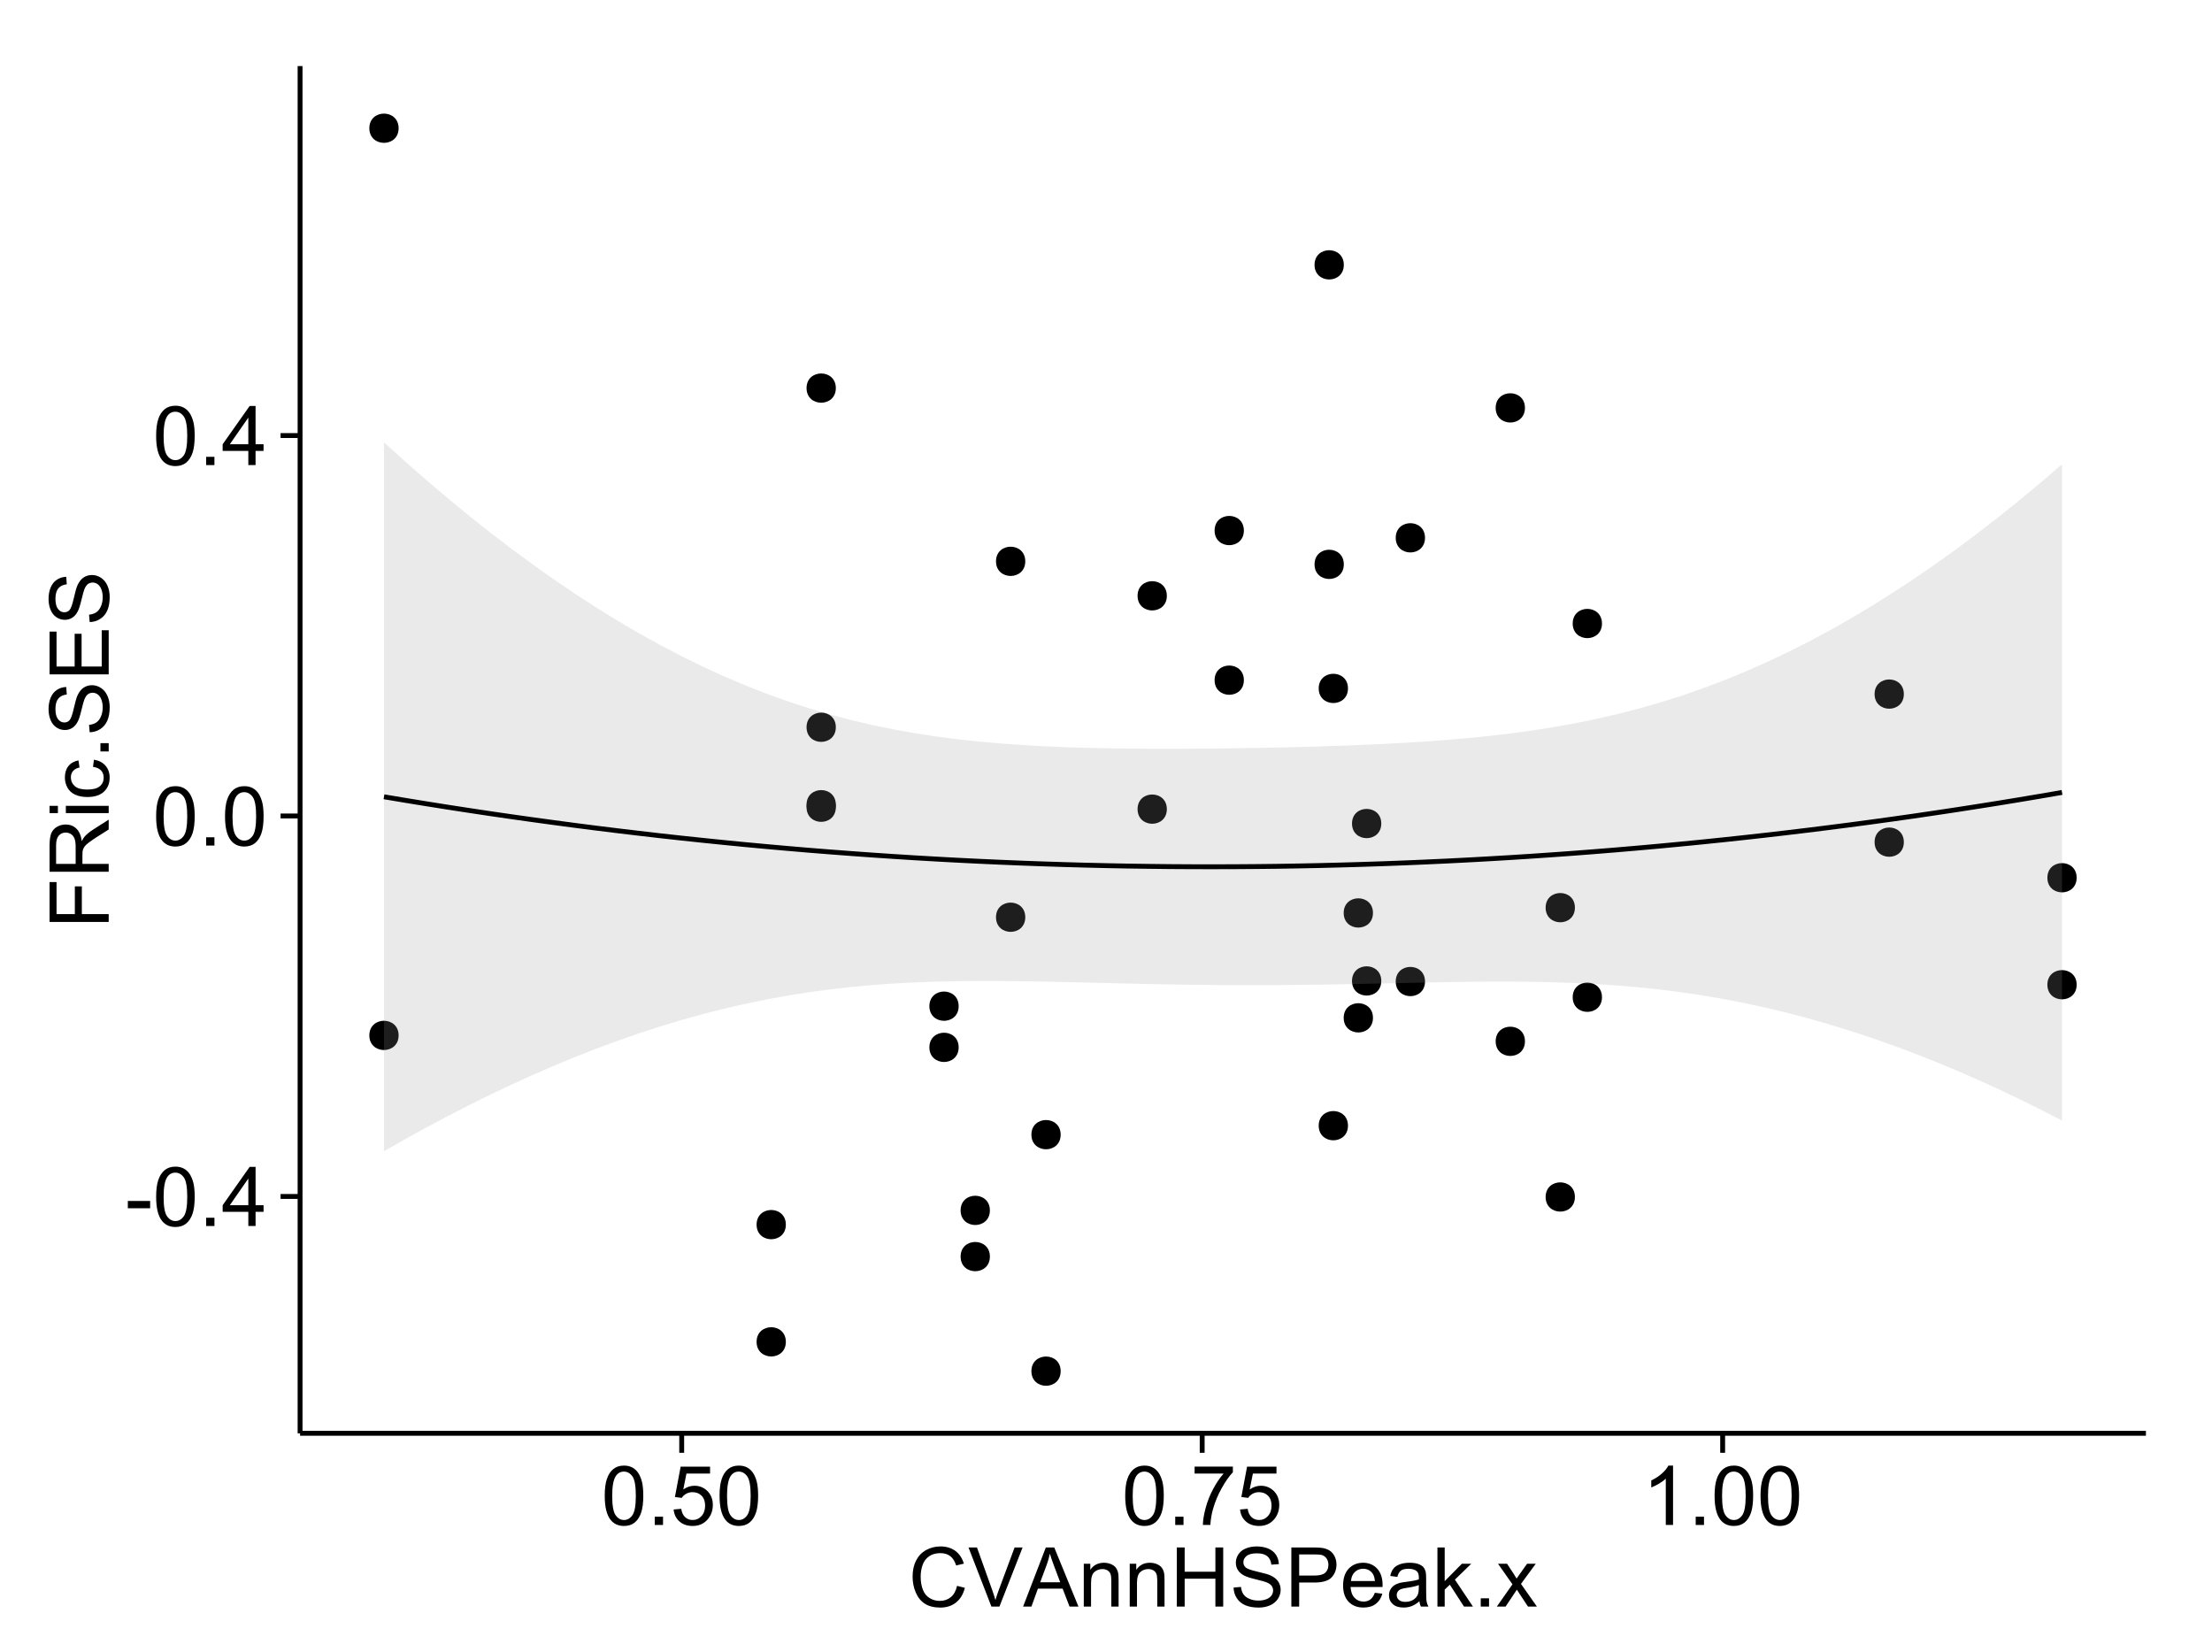 <?xml version="1.0" encoding="UTF-8"?>
<svg xmlns="http://www.w3.org/2000/svg" xmlns:xlink="http://www.w3.org/1999/xlink" width="482pt" height="360pt" viewBox="0 0 482 360" version="1.1">
<defs>
<g>
<symbol overflow="visible" id="glyph0-0">
<path style="stroke:none;" d="M 0.57 -3.867 L 0.57 -5.457 L 5.43 -5.457 L 5.43 -3.867 Z M 0.57 -3.867 "/>
</symbol>
<symbol overflow="visible" id="glyph0-1">
<path style="stroke:none;" d="M 0.746 -6.355 C 0.742 -7.875 0.898 -9.102 1.215 -10.031 C 1.527 -10.961 1.996 -11.676 2.613 -12.18 C 3.23 -12.684 4.008 -12.938 4.949 -12.938 C 5.637 -12.938 6.242 -12.797 6.766 -12.52 C 7.285 -12.238 7.715 -11.836 8.059 -11.316 C 8.395 -10.789 8.664 -10.152 8.859 -9.398 C 9.051 -8.645 9.145 -7.629 9.148 -6.355 C 9.145 -4.84 8.992 -3.617 8.684 -2.691 C 8.371 -1.762 7.906 -1.047 7.289 -0.539 C 6.672 -0.035 5.891 0.215 4.949 0.219 C 3.703 0.215 2.727 -0.227 2.023 -1.117 C 1.168 -2.188 0.742 -3.934 0.746 -6.355 Z M 2.375 -6.355 C 2.371 -4.234 2.621 -2.824 3.117 -2.129 C 3.609 -1.426 4.219 -1.078 4.949 -1.082 C 5.672 -1.078 6.281 -1.43 6.781 -2.137 C 7.273 -2.836 7.523 -4.242 7.523 -6.355 C 7.523 -8.473 7.273 -9.883 6.781 -10.582 C 6.281 -11.277 5.664 -11.625 4.93 -11.629 C 4.199 -11.625 3.621 -11.316 3.191 -10.703 C 2.645 -9.918 2.371 -8.469 2.375 -6.355 Z M 2.375 -6.355 "/>
</symbol>
<symbol overflow="visible" id="glyph0-2">
<path style="stroke:none;" d="M 1.633 0 L 1.633 -1.801 L 3.438 -1.801 L 3.438 0 Z M 1.633 0 "/>
</symbol>
<symbol overflow="visible" id="glyph0-3">
<path style="stroke:none;" d="M 5.82 0 L 5.82 -3.086 L 0.227 -3.086 L 0.227 -4.535 L 6.109 -12.883 L 7.398 -12.883 L 7.398 -4.535 L 9.141 -4.535 L 9.141 -3.086 L 7.398 -3.086 L 7.398 0 Z M 5.82 -4.535 L 5.82 -10.344 L 1.785 -4.535 Z M 5.82 -4.535 "/>
</symbol>
<symbol overflow="visible" id="glyph0-4">
<path style="stroke:none;" d="M 0.746 -3.375 L 2.406 -3.516 C 2.527 -2.707 2.812 -2.098 3.266 -1.691 C 3.711 -1.281 4.254 -1.078 4.887 -1.082 C 5.648 -1.078 6.293 -1.363 6.82 -1.941 C 7.344 -2.512 7.605 -3.273 7.609 -4.227 C 7.605 -5.125 7.352 -5.84 6.848 -6.363 C 6.34 -6.883 5.676 -7.141 4.859 -7.145 C 4.344 -7.141 3.887 -7.027 3.48 -6.797 C 3.07 -6.566 2.746 -6.266 2.516 -5.898 L 1.027 -6.09 L 2.277 -12.711 L 8.684 -12.711 L 8.684 -11.195 L 3.543 -11.195 L 2.848 -7.734 C 3.621 -8.273 4.43 -8.543 5.281 -8.543 C 6.402 -8.543 7.352 -8.152 8.129 -7.371 C 8.898 -6.59 9.285 -5.586 9.289 -4.367 C 9.285 -3.195 8.945 -2.188 8.27 -1.344 C 7.441 -0.301 6.316 0.215 4.887 0.219 C 3.715 0.215 2.758 -0.109 2.016 -0.766 C 1.273 -1.418 0.848 -2.289 0.746 -3.375 Z M 0.746 -3.375 "/>
</symbol>
<symbol overflow="visible" id="glyph0-5">
<path style="stroke:none;" d="M 0.852 -11.195 L 0.852 -12.719 L 9.195 -12.719 L 9.195 -11.488 C 8.367 -10.613 7.555 -9.453 6.754 -8.008 C 5.945 -6.559 5.324 -5.07 4.887 -3.543 C 4.57 -2.461 4.367 -1.281 4.281 0 L 2.656 0 C 2.668 -1.012 2.867 -2.234 3.25 -3.672 C 3.629 -5.105 4.176 -6.492 4.891 -7.828 C 5.602 -9.16 6.359 -10.281 7.164 -11.195 Z M 0.852 -11.195 "/>
</symbol>
<symbol overflow="visible" id="glyph0-6">
<path style="stroke:none;" d="M 6.707 0 L 5.125 0 L 5.125 -10.082 C 4.742 -9.715 4.242 -9.352 3.625 -8.988 C 3.004 -8.625 2.449 -8.352 1.961 -8.172 L 1.961 -9.703 C 2.844 -10.117 3.617 -10.621 4.281 -11.215 C 4.941 -11.805 5.41 -12.379 5.688 -12.938 L 6.707 -12.938 Z M 6.707 0 "/>
</symbol>
<symbol overflow="visible" id="glyph0-7">
<path style="stroke:none;" d="M 10.582 -4.516 L 12.289 -4.086 C 11.926 -2.68 11.281 -1.613 10.355 -0.883 C 9.426 -0.148 8.293 0.215 6.953 0.219 C 5.559 0.215 4.43 -0.062 3.562 -0.629 C 2.691 -1.191 2.027 -2.012 1.578 -3.086 C 1.121 -4.156 0.895 -5.309 0.898 -6.539 C 0.895 -7.879 1.152 -9.047 1.664 -10.047 C 2.176 -11.043 2.902 -11.801 3.852 -12.324 C 4.797 -12.84 5.84 -13.102 6.977 -13.105 C 8.266 -13.102 9.352 -12.773 10.23 -12.121 C 11.105 -11.461 11.715 -10.539 12.066 -9.352 L 10.391 -8.957 C 10.086 -9.891 9.652 -10.574 9.086 -11.004 C 8.516 -11.43 7.801 -11.641 6.945 -11.645 C 5.949 -11.641 5.121 -11.406 4.457 -10.934 C 3.789 -10.457 3.324 -9.816 3.059 -9.02 C 2.789 -8.215 2.652 -7.391 2.656 -6.547 C 2.652 -5.449 2.812 -4.496 3.133 -3.68 C 3.449 -2.859 3.945 -2.246 4.621 -1.844 C 5.293 -1.438 6.023 -1.234 6.812 -1.238 C 7.762 -1.234 8.57 -1.512 9.234 -2.062 C 9.898 -2.613 10.348 -3.43 10.582 -4.516 Z M 10.582 -4.516 "/>
</symbol>
<symbol overflow="visible" id="glyph0-8">
<path style="stroke:none;" d="M 5.07 0 L 0.078 -12.883 L 1.926 -12.883 L 5.273 -3.523 C 5.543 -2.77 5.766 -2.066 5.949 -1.414 C 6.145 -2.113 6.379 -2.816 6.645 -3.523 L 10.125 -12.883 L 11.867 -12.883 L 6.82 0 Z M 5.07 0 "/>
</symbol>
<symbol overflow="visible" id="glyph0-9">
<path style="stroke:none;" d="M -0.027 0 L 4.922 -12.883 L 6.758 -12.883 L 12.031 0 L 10.09 0 L 8.586 -3.902 L 3.199 -3.902 L 1.785 0 Z M 3.691 -5.289 L 8.059 -5.289 L 6.715 -8.859 C 6.305 -9.941 6 -10.832 5.801 -11.531 C 5.637 -10.703 5.402 -9.883 5.105 -9.07 Z M 3.691 -5.289 "/>
</symbol>
<symbol overflow="visible" id="glyph0-10">
<path style="stroke:none;" d="M 1.188 0 L 1.188 -9.336 L 2.609 -9.336 L 2.609 -8.008 C 3.293 -9.031 4.285 -9.543 5.582 -9.547 C 6.141 -9.543 6.656 -9.441 7.133 -9.242 C 7.602 -9.035 7.957 -8.77 8.191 -8.445 C 8.426 -8.113 8.59 -7.727 8.684 -7.277 C 8.742 -6.98 8.77 -6.465 8.773 -5.738 L 8.773 0 L 7.188 0 L 7.188 -5.68 C 7.184 -6.32 7.121 -6.801 7.004 -7.121 C 6.879 -7.438 6.66 -7.695 6.348 -7.887 C 6.031 -8.074 5.664 -8.168 5.246 -8.172 C 4.566 -8.168 3.984 -7.953 3.5 -7.531 C 3.008 -7.102 2.766 -6.293 2.77 -5.098 L 2.77 0 Z M 1.188 0 "/>
</symbol>
<symbol overflow="visible" id="glyph0-11">
<path style="stroke:none;" d="M 1.441 0 L 1.441 -12.883 L 3.148 -12.883 L 3.148 -7.594 L 9.844 -7.594 L 9.844 -12.883 L 11.547 -12.883 L 11.547 0 L 9.844 0 L 9.844 -6.074 L 3.148 -6.074 L 3.148 0 Z M 1.441 0 "/>
</symbol>
<symbol overflow="visible" id="glyph0-12">
<path style="stroke:none;" d="M 0.809 -4.141 L 2.418 -4.281 C 2.492 -3.633 2.668 -3.102 2.949 -2.691 C 3.223 -2.277 3.656 -1.945 4.246 -1.691 C 4.828 -1.434 5.488 -1.305 6.223 -1.309 C 6.871 -1.305 7.445 -1.402 7.945 -1.598 C 8.441 -1.789 8.809 -2.055 9.055 -2.395 C 9.297 -2.727 9.422 -3.094 9.422 -3.5 C 9.422 -3.898 9.305 -4.25 9.07 -4.555 C 8.836 -4.852 8.449 -5.105 7.91 -5.316 C 7.562 -5.449 6.797 -5.66 5.613 -5.945 C 4.43 -6.227 3.602 -6.496 3.129 -6.75 C 2.512 -7.07 2.051 -7.469 1.754 -7.949 C 1.449 -8.422 1.301 -8.957 1.301 -9.555 C 1.301 -10.203 1.484 -10.812 1.852 -11.379 C 2.219 -11.941 2.758 -12.367 3.469 -12.664 C 4.18 -12.953 4.969 -13.102 5.836 -13.105 C 6.789 -13.102 7.629 -12.945 8.363 -12.641 C 9.09 -12.328 9.652 -11.879 10.043 -11.285 C 10.434 -10.688 10.645 -10.008 10.68 -9.254 L 9.043 -9.133 C 8.953 -9.941 8.656 -10.555 8.152 -10.977 C 7.641 -11.391 6.895 -11.602 5.906 -11.602 C 4.875 -11.602 4.121 -11.41 3.652 -11.035 C 3.176 -10.652 2.941 -10.199 2.945 -9.668 C 2.941 -9.203 3.109 -8.82 3.445 -8.523 C 3.773 -8.223 4.629 -7.918 6.016 -7.605 C 7.398 -7.293 8.348 -7.02 8.867 -6.785 C 9.613 -6.438 10.168 -5.996 10.527 -5.469 C 10.883 -4.938 11.062 -4.328 11.066 -3.641 C 11.062 -2.949 10.867 -2.305 10.477 -1.699 C 10.082 -1.09 9.516 -0.617 8.781 -0.285 C 8.043 0.051 7.215 0.215 6.301 0.219 C 5.133 0.215 4.156 0.051 3.371 -0.289 C 2.578 -0.625 1.961 -1.137 1.516 -1.824 C 1.066 -2.504 0.832 -3.277 0.809 -4.141 Z M 0.809 -4.141 "/>
</symbol>
<symbol overflow="visible" id="glyph0-13">
<path style="stroke:none;" d="M 1.391 0 L 1.391 -12.883 L 6.25 -12.883 C 7.102 -12.879 7.754 -12.84 8.211 -12.762 C 8.836 -12.652 9.367 -12.449 9.797 -12.156 C 10.227 -11.859 10.57 -11.445 10.832 -10.914 C 11.09 -10.379 11.219 -9.793 11.223 -9.156 C 11.219 -8.059 10.871 -7.133 10.176 -6.375 C 9.477 -5.617 8.219 -5.238 6.398 -5.238 L 3.094 -5.238 L 3.094 0 Z M 3.094 -6.758 L 6.426 -6.758 C 7.523 -6.754 8.305 -6.961 8.77 -7.371 C 9.23 -7.781 9.461 -8.359 9.465 -9.105 C 9.461 -9.645 9.324 -10.105 9.055 -10.488 C 8.781 -10.871 8.426 -11.125 7.98 -11.25 C 7.691 -11.324 7.16 -11.359 6.391 -11.363 L 3.094 -11.363 Z M 3.094 -6.758 "/>
</symbol>
<symbol overflow="visible" id="glyph0-14">
<path style="stroke:none;" d="M 7.578 -3.008 L 9.211 -2.805 C 8.953 -1.848 8.473 -1.105 7.777 -0.578 C 7.078 -0.051 6.188 0.211 5.105 0.211 C 3.738 0.211 2.656 -0.207 1.859 -1.051 C 1.055 -1.887 0.656 -3.066 0.66 -4.586 C 0.656 -6.156 1.059 -7.375 1.871 -8.246 C 2.676 -9.109 3.727 -9.543 5.02 -9.547 C 6.266 -9.543 7.285 -9.117 8.078 -8.27 C 8.867 -7.418 9.262 -6.223 9.266 -4.684 C 9.262 -4.586 9.258 -4.445 9.254 -4.262 L 2.293 -4.262 C 2.348 -3.234 2.641 -2.449 3.164 -1.906 C 3.684 -1.359 4.332 -1.09 5.117 -1.09 C 5.691 -1.09 6.188 -1.242 6.598 -1.547 C 7.008 -1.852 7.332 -2.336 7.578 -3.008 Z M 2.383 -5.562 L 7.594 -5.562 C 7.523 -6.344 7.324 -6.934 6.996 -7.328 C 6.492 -7.934 5.836 -8.238 5.035 -8.242 C 4.305 -8.238 3.695 -7.996 3.203 -7.512 C 2.707 -7.027 2.434 -6.375 2.383 -5.562 Z M 2.383 -5.562 "/>
</symbol>
<symbol overflow="visible" id="glyph0-15">
<path style="stroke:none;" d="M 7.277 -1.152 C 6.691 -0.652 6.125 -0.301 5.586 -0.098 C 5.039 0.109 4.457 0.211 3.84 0.211 C 2.812 0.211 2.027 -0.039 1.477 -0.539 C 0.922 -1.039 0.645 -1.68 0.648 -2.461 C 0.645 -2.918 0.75 -3.336 0.961 -3.715 C 1.168 -4.09 1.438 -4.391 1.777 -4.621 C 2.113 -4.848 2.496 -5.02 2.918 -5.141 C 3.227 -5.219 3.695 -5.301 4.324 -5.379 C 5.602 -5.531 6.539 -5.711 7.145 -5.922 C 7.148 -6.137 7.152 -6.273 7.156 -6.336 C 7.152 -6.977 7.004 -7.434 6.707 -7.699 C 6.301 -8.055 5.699 -8.23 4.906 -8.234 C 4.156 -8.23 3.609 -8.102 3.258 -7.844 C 2.902 -7.582 2.637 -7.121 2.469 -6.461 L 0.922 -6.672 C 1.059 -7.332 1.293 -7.867 1.617 -8.273 C 1.938 -8.68 2.402 -8.992 3.016 -9.215 C 3.621 -9.434 4.328 -9.543 5.133 -9.547 C 5.93 -9.543 6.574 -9.449 7.074 -9.266 C 7.566 -9.074 7.934 -8.84 8.172 -8.555 C 8.402 -8.27 8.566 -7.91 8.664 -7.48 C 8.715 -7.207 8.742 -6.719 8.746 -6.02 L 8.746 -3.91 C 8.742 -2.434 8.773 -1.504 8.844 -1.117 C 8.906 -0.727 9.043 -0.355 9.246 0 L 7.594 0 C 7.43 -0.328 7.324 -0.711 7.277 -1.152 Z M 7.145 -4.684 C 6.566 -4.445 5.707 -4.246 4.562 -4.086 C 3.91 -3.988 3.449 -3.883 3.18 -3.77 C 2.91 -3.648 2.703 -3.477 2.555 -3.254 C 2.406 -3.027 2.332 -2.777 2.336 -2.504 C 2.332 -2.078 2.492 -1.727 2.816 -1.449 C 3.133 -1.164 3.602 -1.023 4.219 -1.027 C 4.828 -1.023 5.367 -1.156 5.844 -1.426 C 6.312 -1.691 6.664 -2.059 6.891 -2.523 C 7.059 -2.879 7.141 -3.406 7.145 -4.105 Z M 7.145 -4.684 "/>
</symbol>
<symbol overflow="visible" id="glyph0-16">
<path style="stroke:none;" d="M 1.195 0 L 1.195 -12.883 L 2.777 -12.883 L 2.777 -5.539 L 6.523 -9.336 L 8.57 -9.336 L 5 -5.871 L 8.93 0 L 6.977 0 L 3.895 -4.773 L 2.777 -3.699 L 2.777 0 Z M 1.195 0 "/>
</symbol>
<symbol overflow="visible" id="glyph0-17">
<path style="stroke:none;" d="M 0.133 0 L 3.543 -4.852 L 0.387 -9.336 L 2.363 -9.336 L 3.797 -7.145 C 4.066 -6.727 4.281 -6.379 4.445 -6.102 C 4.703 -6.484 4.941 -6.828 5.16 -7.129 L 6.734 -9.336 L 8.621 -9.336 L 5.398 -4.938 L 8.867 0 L 6.926 0 L 5.008 -2.898 L 4.5 -3.684 L 2.047 0 Z M 0.133 0 "/>
</symbol>
<symbol overflow="visible" id="glyph1-0">
<path style="stroke:none;" d="M 0 -1.477 L -12.883 -1.477 L -12.883 -10.168 L -11.363 -10.168 L -11.363 -3.184 L -7.375 -3.184 L -7.375 -9.227 L -5.852 -9.227 L -5.852 -3.184 L 0 -3.18 Z M 0 -1.477 "/>
</symbol>
<symbol overflow="visible" id="glyph1-1">
<path style="stroke:none;" d="M 0 -1.414 L -12.883 -1.414 L -12.883 -7.129 C -12.879 -8.273 -12.762 -9.145 -12.535 -9.746 C -12.301 -10.34 -11.895 -10.82 -11.312 -11.18 C -10.723 -11.535 -10.074 -11.711 -9.367 -11.715 C -8.449 -11.711 -7.68 -11.418 -7.055 -10.828 C -6.43 -10.234 -6.031 -9.32 -5.863 -8.086 C -5.641 -8.535 -5.426 -8.875 -5.219 -9.113 C -4.762 -9.605 -4.191 -10.078 -3.508 -10.531 L 0 -12.77 L 0 -10.625 L -2.68 -8.922 C -3.449 -8.418 -4.043 -8.008 -4.453 -7.688 C -4.863 -7.367 -5.148 -7.078 -5.316 -6.824 C -5.477 -6.566 -5.594 -6.309 -5.66 -6.047 C -5.699 -5.852 -5.719 -5.535 -5.723 -5.098 L -5.723 -3.121 L 0 -3.121 Z M -7.199 -3.121 L -7.199 -6.785 C -7.195 -7.562 -7.273 -8.172 -7.438 -8.613 C -7.594 -9.051 -7.852 -9.383 -8.211 -9.613 C -8.562 -9.84 -8.949 -9.953 -9.367 -9.957 C -9.973 -9.953 -10.473 -9.734 -10.871 -9.293 C -11.262 -8.852 -11.461 -8.152 -11.461 -7.199 L -11.461 -3.121 Z M -7.199 -3.121 "/>
</symbol>
<symbol overflow="visible" id="glyph1-2">
<path style="stroke:none;" d="M -11.066 -1.195 L -12.883 -1.195 L -12.883 -2.777 L -11.066 -2.777 Z M 0 -1.195 L -9.336 -1.195 L -9.336 -2.777 L 0 -2.777 Z M 0 -1.195 "/>
</symbol>
<symbol overflow="visible" id="glyph1-3">
<path style="stroke:none;" d="M -3.418 -7.277 L -3.215 -8.832 C -2.141 -8.66 -1.301 -8.227 -0.699 -7.527 C -0.09 -6.824 0.211 -5.965 0.211 -4.949 C 0.211 -3.668 -0.203 -2.641 -1.039 -1.867 C -1.871 -1.09 -3.07 -0.703 -4.633 -0.703 C -5.637 -0.703 -6.52 -0.867 -7.277 -1.203 C -8.031 -1.535 -8.598 -2.047 -8.977 -2.73 C -9.355 -3.41 -9.543 -4.152 -9.547 -4.957 C -9.543 -5.969 -9.289 -6.797 -8.777 -7.441 C -8.262 -8.086 -7.531 -8.5 -6.59 -8.684 L -6.355 -7.145 C -6.98 -6.996 -7.453 -6.738 -7.77 -6.367 C -8.082 -5.992 -8.238 -5.543 -8.242 -5.02 C -8.238 -4.219 -7.953 -3.57 -7.387 -3.074 C -6.812 -2.574 -5.91 -2.324 -4.676 -2.328 C -3.422 -2.324 -2.508 -2.566 -1.941 -3.047 C -1.371 -3.527 -1.09 -4.152 -1.09 -4.93 C -1.09 -5.547 -1.277 -6.066 -1.66 -6.484 C -2.035 -6.898 -2.621 -7.164 -3.418 -7.277 Z M -3.418 -7.277 "/>
</symbol>
<symbol overflow="visible" id="glyph1-4">
<path style="stroke:none;" d="M 0 -1.633 L -1.801 -1.633 L -1.801 -3.438 L 0 -3.438 Z M 0 -1.633 "/>
</symbol>
<symbol overflow="visible" id="glyph1-5">
<path style="stroke:none;" d="M -4.141 -0.809 L -4.281 -2.418 C -3.633 -2.492 -3.102 -2.668 -2.691 -2.949 C -2.277 -3.223 -1.945 -3.656 -1.691 -4.246 C -1.434 -4.828 -1.305 -5.488 -1.309 -6.223 C -1.305 -6.871 -1.402 -7.445 -1.598 -7.945 C -1.789 -8.441 -2.055 -8.809 -2.395 -9.055 C -2.727 -9.297 -3.094 -9.422 -3.496 -9.422 C -3.898 -9.422 -4.25 -9.305 -4.555 -9.07 C -4.852 -8.836 -5.105 -8.449 -5.316 -7.91 C -5.449 -7.562 -5.66 -6.797 -5.945 -5.613 C -6.227 -4.43 -6.496 -3.602 -6.75 -3.129 C -7.07 -2.512 -7.469 -2.051 -7.949 -1.754 C -8.422 -1.449 -8.957 -1.301 -9.555 -1.301 C -10.203 -1.301 -10.812 -1.484 -11.379 -1.855 C -11.941 -2.223 -12.367 -2.762 -12.664 -3.473 C -12.953 -4.18 -13.102 -4.969 -13.105 -5.836 C -13.102 -6.789 -12.945 -7.629 -12.641 -8.363 C -12.328 -9.09 -11.879 -9.652 -11.285 -10.043 C -10.688 -10.434 -10.008 -10.645 -9.254 -10.68 L -9.133 -9.043 C -9.941 -8.953 -10.555 -8.656 -10.977 -8.152 C -11.391 -7.641 -11.602 -6.895 -11.602 -5.906 C -11.602 -4.875 -11.41 -4.121 -11.035 -3.652 C -10.652 -3.176 -10.199 -2.941 -9.668 -2.945 C -9.203 -2.941 -8.82 -3.109 -8.523 -3.445 C -8.223 -3.773 -7.918 -4.629 -7.605 -6.016 C -7.293 -7.398 -7.02 -8.348 -6.785 -8.867 C -6.438 -9.613 -5.996 -10.168 -5.469 -10.527 C -4.938 -10.883 -4.328 -11.062 -3.637 -11.066 C -2.949 -11.062 -2.305 -10.867 -1.699 -10.477 C -1.09 -10.082 -0.617 -9.516 -0.285 -8.781 C 0.051 -8.043 0.215 -7.215 0.219 -6.301 C 0.215 -5.133 0.051 -4.156 -0.289 -3.371 C -0.625 -2.578 -1.137 -1.961 -1.824 -1.516 C -2.504 -1.066 -3.277 -0.832 -4.141 -0.809 Z M -4.141 -0.809 "/>
</symbol>
<symbol overflow="visible" id="glyph1-6">
<path style="stroke:none;" d="M 0 -1.422 L -12.883 -1.426 L -12.883 -10.742 L -11.363 -10.742 L -11.363 -3.129 L -7.418 -3.129 L -7.418 -10.258 L -5.906 -10.258 L -5.906 -3.129 L -1.52 -3.129 L -1.52 -11.039 L 0 -11.039 Z M 0 -1.422 "/>
</symbol>
</g>
<clipPath id="clip1">
  <path d="M 65.387 14.398 L 468.598 14.398 L 468.598 313.305 L 65.387 313.305 Z M 65.387 14.398 "/>
</clipPath>
</defs>
<g id="surface3606">
<rect x="0" y="0" width="482" height="360" style="fill:rgb(100%,100%,100%);fill-opacity:1;stroke:none;"/>
<rect x="0" y="0" width="482" height="360" style="fill:rgb(100%,100%,100%);fill-opacity:1;stroke:none;"/>
<path style="fill:none;stroke-width:1.063;stroke-linecap:round;stroke-linejoin:round;stroke:rgb(100%,100%,100%);stroke-opacity:1;stroke-miterlimit:10;" d="M 0 360 L 482 360 L 482 0 L 0 0 Z M 0 360 "/>
<g clip-path="url(#clip1)" clip-rule="nonzero">
<path style=" stroke:none;fill-rule:nonzero;fill:rgb(100%,100%,100%);fill-opacity:1;" d="M 65.387 312.305 L 467.598 312.305 L 467.598 14.398 L 65.387 14.398 Z M 65.387 312.305 "/>
<path style=" stroke:none;fill-rule:nonzero;fill:rgb(0%,0%,0%);fill-opacity:1;" d="M 230.059 247.23 C 230.059 250.066 225.809 250.066 225.809 247.23 C 225.809 244.395 230.059 244.395 230.059 247.23 "/>
<path style=" stroke:none;fill-rule:nonzero;fill:rgb(0%,0%,0%);fill-opacity:1;" d="M 181.062 158.461 C 181.062 161.297 176.812 161.297 176.812 158.461 C 176.812 155.625 181.062 155.625 181.062 158.461 "/>
<path style=" stroke:none;fill-rule:nonzero;fill:rgb(0%,0%,0%);fill-opacity:1;" d="M 309.449 213.867 C 309.449 216.703 305.195 216.703 305.195 213.867 C 305.195 211.035 309.449 211.035 309.449 213.867 "/>
<path style=" stroke:none;fill-rule:nonzero;fill:rgb(0%,0%,0%);fill-opacity:1;" d="M 181.062 175.887 C 181.062 178.723 176.812 178.723 176.812 175.887 C 176.812 173.055 181.062 173.055 181.062 175.887 "/>
<path style=" stroke:none;fill-rule:nonzero;fill:rgb(0%,0%,0%);fill-opacity:1;" d="M 451.445 214.562 C 451.445 217.398 447.191 217.398 447.191 214.562 C 447.191 211.727 451.445 211.727 451.445 214.562 "/>
<path style=" stroke:none;fill-rule:nonzero;fill:rgb(0%,0%,0%);fill-opacity:1;" d="M 85.797 27.941 C 85.797 30.777 81.543 30.777 81.543 27.941 C 81.543 25.105 85.797 25.105 85.797 27.941 "/>
<path style=" stroke:none;fill-rule:nonzero;fill:rgb(0%,0%,0%);fill-opacity:1;" d="M 85.797 225.605 C 85.797 228.441 81.543 228.441 81.543 225.605 C 81.543 222.77 85.797 222.77 85.797 225.605 "/>
<path style=" stroke:none;fill-rule:nonzero;fill:rgb(0%,0%,0%);fill-opacity:1;" d="M 207.828 228.211 C 207.828 231.043 203.578 231.043 203.578 228.211 C 203.578 225.375 207.828 225.375 207.828 228.211 "/>
<path style=" stroke:none;fill-rule:nonzero;fill:rgb(0%,0%,0%);fill-opacity:1;" d="M 207.828 219.238 C 207.828 222.07 203.578 222.07 203.578 219.238 C 203.578 216.402 207.828 216.402 207.828 219.238 "/>
<path style=" stroke:none;fill-rule:nonzero;fill:rgb(0%,0%,0%);fill-opacity:1;" d="M 299.922 213.738 C 299.922 216.574 295.672 216.574 295.672 213.738 C 295.672 210.906 299.922 210.906 299.922 213.738 "/>
<path style=" stroke:none;fill-rule:nonzero;fill:rgb(0%,0%,0%);fill-opacity:1;" d="M 342.113 260.812 C 342.113 263.648 337.859 263.648 337.859 260.812 C 337.859 257.98 342.113 257.98 342.113 260.812 "/>
<path style=" stroke:none;fill-rule:nonzero;fill:rgb(0%,0%,0%);fill-opacity:1;" d="M 342.113 197.77 C 342.113 200.605 337.859 200.605 337.859 197.77 C 337.859 194.934 342.113 194.934 342.113 197.77 "/>
<path style=" stroke:none;fill-rule:nonzero;fill:rgb(0%,0%,0%);fill-opacity:1;" d="M 413.789 151.238 C 413.789 154.07 409.539 154.07 409.539 151.238 C 409.539 148.402 413.789 148.402 413.789 151.238 "/>
<path style=" stroke:none;fill-rule:nonzero;fill:rgb(0%,0%,0%);fill-opacity:1;" d="M 253.195 176.305 C 253.195 179.141 248.945 179.141 248.945 176.305 C 248.945 173.469 253.195 173.469 253.195 176.305 "/>
<path style=" stroke:none;fill-rule:nonzero;fill:rgb(0%,0%,0%);fill-opacity:1;" d="M 253.195 129.824 C 253.195 132.656 248.945 132.656 248.945 129.824 C 248.945 126.988 253.195 126.988 253.195 129.824 "/>
<path style=" stroke:none;fill-rule:nonzero;fill:rgb(0%,0%,0%);fill-opacity:1;" d="M 222.348 122.309 C 222.348 125.145 218.094 125.145 218.094 122.309 C 218.094 119.477 222.348 119.477 222.348 122.309 "/>
<path style=" stroke:none;fill-rule:nonzero;fill:rgb(0%,0%,0%);fill-opacity:1;" d="M 222.348 199.859 C 222.348 202.691 218.094 202.691 218.094 199.859 C 218.094 197.023 222.348 197.023 222.348 199.859 "/>
<path style=" stroke:none;fill-rule:nonzero;fill:rgb(0%,0%,0%);fill-opacity:1;" d="M 451.445 191.254 C 451.445 194.086 447.191 194.086 447.191 191.254 C 447.191 188.418 451.445 188.418 451.445 191.254 "/>
<path style=" stroke:none;fill-rule:nonzero;fill:rgb(0%,0%,0%);fill-opacity:1;" d="M 413.789 183.496 C 413.789 186.332 409.539 186.332 409.539 183.496 C 409.539 180.664 413.789 180.664 413.789 183.496 "/>
<path style=" stroke:none;fill-rule:nonzero;fill:rgb(0%,0%,0%);fill-opacity:1;" d="M 299.922 179.441 C 299.922 182.277 295.672 182.277 295.672 179.441 C 295.672 176.605 299.922 176.605 299.922 179.441 "/>
<path style=" stroke:none;fill-rule:nonzero;fill:rgb(0%,0%,0%);fill-opacity:1;" d="M 309.449 117.184 C 309.449 120.02 305.195 120.02 305.195 117.184 C 305.195 114.352 309.449 114.352 309.449 117.184 "/>
<path style=" stroke:none;fill-rule:nonzero;fill:rgb(0%,0%,0%);fill-opacity:1;" d="M 230.059 298.762 C 230.059 301.598 225.809 301.598 225.809 298.762 C 225.809 295.93 230.059 295.93 230.059 298.762 "/>
<path style=" stroke:none;fill-rule:nonzero;fill:rgb(0%,0%,0%);fill-opacity:1;" d="M 181.062 84.562 C 181.062 87.398 176.812 87.398 176.812 84.562 C 176.812 81.73 181.062 81.73 181.062 84.562 "/>
<path style=" stroke:none;fill-rule:nonzero;fill:rgb(0%,0%,0%);fill-opacity:1;" d="M 181.062 175.344 C 181.062 178.176 176.812 178.176 176.812 175.344 C 176.812 172.508 181.062 172.508 181.062 175.344 "/>
<path style=" stroke:none;fill-rule:nonzero;fill:rgb(0%,0%,0%);fill-opacity:1;" d="M 170.176 292.379 C 170.176 295.215 165.926 295.215 165.926 292.379 C 165.926 289.543 170.176 289.543 170.176 292.379 "/>
<path style=" stroke:none;fill-rule:nonzero;fill:rgb(0%,0%,0%);fill-opacity:1;" d="M 170.176 266.836 C 170.176 269.672 165.926 269.672 165.926 266.836 C 165.926 264 170.176 264 170.176 266.836 "/>
<path style=" stroke:none;fill-rule:nonzero;fill:rgb(0%,0%,0%);fill-opacity:1;" d="M 292.664 150 C 292.664 152.836 288.41 152.836 288.41 150 C 288.41 147.164 292.664 147.164 292.664 150 "/>
<path style=" stroke:none;fill-rule:nonzero;fill:rgb(0%,0%,0%);fill-opacity:1;" d="M 292.664 245.277 C 292.664 248.109 288.41 248.109 288.41 245.277 C 288.41 242.441 292.664 242.441 292.664 245.277 "/>
<path style=" stroke:none;fill-rule:nonzero;fill:rgb(0%,0%,0%);fill-opacity:1;" d="M 291.758 122.969 C 291.758 125.801 287.504 125.801 287.504 122.969 C 287.504 120.133 291.758 120.133 291.758 122.969 "/>
<path style=" stroke:none;fill-rule:nonzero;fill:rgb(0%,0%,0%);fill-opacity:1;" d="M 291.758 57.711 C 291.758 60.543 287.504 60.543 287.504 57.711 C 287.504 54.875 291.758 54.875 291.758 57.711 "/>
<path style=" stroke:none;fill-rule:nonzero;fill:rgb(0%,0%,0%);fill-opacity:1;" d="M 214.637 263.73 C 214.637 266.566 210.383 266.566 210.383 263.73 C 210.383 260.898 214.637 260.898 214.637 263.73 "/>
<path style=" stroke:none;fill-rule:nonzero;fill:rgb(0%,0%,0%);fill-opacity:1;" d="M 214.637 273.801 C 214.637 276.637 210.383 276.637 210.383 273.801 C 210.383 270.969 214.637 270.969 214.637 273.801 "/>
<path style=" stroke:none;fill-rule:nonzero;fill:rgb(0%,0%,0%);fill-opacity:1;" d="M 298.109 221.777 C 298.109 224.613 293.855 224.613 293.855 221.777 C 293.855 218.941 298.109 218.941 298.109 221.777 "/>
<path style=" stroke:none;fill-rule:nonzero;fill:rgb(0%,0%,0%);fill-opacity:1;" d="M 298.109 198.922 C 298.109 201.758 293.855 201.758 293.855 198.922 C 293.855 196.09 298.109 196.09 298.109 198.922 "/>
<path style=" stroke:none;fill-rule:nonzero;fill:rgb(0%,0%,0%);fill-opacity:1;" d="M 331.223 226.895 C 331.223 229.73 326.973 229.73 326.973 226.895 C 326.973 224.062 331.223 224.062 331.223 226.895 "/>
<path style=" stroke:none;fill-rule:nonzero;fill:rgb(0%,0%,0%);fill-opacity:1;" d="M 331.223 88.875 C 331.223 91.711 326.973 91.711 326.973 88.875 C 326.973 86.039 331.223 86.039 331.223 88.875 "/>
<path style=" stroke:none;fill-rule:nonzero;fill:rgb(0%,0%,0%);fill-opacity:1;" d="M 269.98 115.602 C 269.98 118.438 265.73 118.438 265.73 115.602 C 265.73 112.766 269.98 112.766 269.98 115.602 "/>
<path style=" stroke:none;fill-rule:nonzero;fill:rgb(0%,0%,0%);fill-opacity:1;" d="M 269.98 148.203 C 269.98 151.039 265.73 151.039 265.73 148.203 C 265.73 145.367 269.98 145.367 269.98 148.203 "/>
<path style=" stroke:none;fill-rule:nonzero;fill:rgb(0%,0%,0%);fill-opacity:1;" d="M 348.012 135.859 C 348.012 138.695 343.758 138.695 343.758 135.859 C 343.758 133.023 348.012 133.023 348.012 135.859 "/>
<path style=" stroke:none;fill-rule:nonzero;fill:rgb(0%,0%,0%);fill-opacity:1;" d="M 348.012 217.289 C 348.012 220.125 343.758 220.125 343.758 217.289 C 343.758 214.457 348.012 214.457 348.012 217.289 "/>
<path style=" stroke:none;fill-rule:nonzero;fill:rgb(0%,0%,0%);fill-opacity:1;" d="M 231.121 247.23 C 231.121 251.484 224.746 251.484 224.746 247.23 C 224.746 242.98 231.121 242.98 231.121 247.23 "/>
<path style=" stroke:none;fill-rule:nonzero;fill:rgb(0%,0%,0%);fill-opacity:1;" d="M 182.129 158.461 C 182.129 162.711 175.75 162.711 175.75 158.461 C 175.75 154.207 182.129 154.207 182.129 158.461 "/>
<path style=" stroke:none;fill-rule:nonzero;fill:rgb(0%,0%,0%);fill-opacity:1;" d="M 310.512 213.867 C 310.512 218.121 304.133 218.121 304.133 213.867 C 304.133 209.617 310.512 209.617 310.512 213.867 "/>
<path style=" stroke:none;fill-rule:nonzero;fill:rgb(0%,0%,0%);fill-opacity:1;" d="M 182.129 175.887 C 182.129 180.141 175.75 180.141 175.75 175.887 C 175.75 171.637 182.129 171.637 182.129 175.887 "/>
<path style=" stroke:none;fill-rule:nonzero;fill:rgb(0%,0%,0%);fill-opacity:1;" d="M 452.508 214.562 C 452.508 218.816 446.129 218.816 446.129 214.562 C 446.129 210.312 452.508 210.312 452.508 214.562 "/>
<path style=" stroke:none;fill-rule:nonzero;fill:rgb(0%,0%,0%);fill-opacity:1;" d="M 86.859 27.941 C 86.859 32.191 80.48 32.191 80.48 27.941 C 80.48 23.688 86.859 23.688 86.859 27.941 "/>
<path style=" stroke:none;fill-rule:nonzero;fill:rgb(0%,0%,0%);fill-opacity:1;" d="M 86.859 225.605 C 86.859 229.855 80.48 229.855 80.48 225.605 C 80.48 221.352 86.859 221.352 86.859 225.605 "/>
<path style=" stroke:none;fill-rule:nonzero;fill:rgb(0%,0%,0%);fill-opacity:1;" d="M 208.895 228.211 C 208.895 232.461 202.516 232.461 202.516 228.211 C 202.516 223.957 208.895 223.957 208.895 228.211 "/>
<path style=" stroke:none;fill-rule:nonzero;fill:rgb(0%,0%,0%);fill-opacity:1;" d="M 208.895 219.238 C 208.895 223.488 202.516 223.488 202.516 219.238 C 202.516 214.984 208.895 214.984 208.895 219.238 "/>
<path style=" stroke:none;fill-rule:nonzero;fill:rgb(0%,0%,0%);fill-opacity:1;" d="M 300.984 213.738 C 300.984 217.992 294.605 217.992 294.605 213.738 C 294.605 209.488 300.984 209.488 300.984 213.738 "/>
<path style=" stroke:none;fill-rule:nonzero;fill:rgb(0%,0%,0%);fill-opacity:1;" d="M 343.176 260.812 C 343.176 265.066 336.797 265.066 336.797 260.812 C 336.797 256.562 343.176 256.562 343.176 260.812 "/>
<path style=" stroke:none;fill-rule:nonzero;fill:rgb(0%,0%,0%);fill-opacity:1;" d="M 343.176 197.77 C 343.176 202.023 336.797 202.023 336.797 197.77 C 336.797 193.52 343.176 193.52 343.176 197.77 "/>
<path style=" stroke:none;fill-rule:nonzero;fill:rgb(0%,0%,0%);fill-opacity:1;" d="M 414.852 151.238 C 414.852 155.488 408.477 155.488 408.477 151.238 C 408.477 146.984 414.852 146.984 414.852 151.238 "/>
<path style=" stroke:none;fill-rule:nonzero;fill:rgb(0%,0%,0%);fill-opacity:1;" d="M 254.258 176.305 C 254.258 180.555 247.879 180.555 247.879 176.305 C 247.879 172.051 254.258 172.051 254.258 176.305 "/>
<path style=" stroke:none;fill-rule:nonzero;fill:rgb(0%,0%,0%);fill-opacity:1;" d="M 254.258 129.824 C 254.258 134.074 247.879 134.074 247.879 129.824 C 247.879 125.57 254.258 125.57 254.258 129.824 "/>
<path style=" stroke:none;fill-rule:nonzero;fill:rgb(0%,0%,0%);fill-opacity:1;" d="M 223.41 122.309 C 223.41 126.562 217.031 126.562 217.031 122.309 C 217.031 118.059 223.41 118.059 223.41 122.309 "/>
<path style=" stroke:none;fill-rule:nonzero;fill:rgb(0%,0%,0%);fill-opacity:1;" d="M 223.41 199.859 C 223.41 204.109 217.031 204.109 217.031 199.859 C 217.031 195.605 223.41 195.605 223.41 199.859 "/>
<path style=" stroke:none;fill-rule:nonzero;fill:rgb(0%,0%,0%);fill-opacity:1;" d="M 452.508 191.254 C 452.508 195.504 446.129 195.504 446.129 191.254 C 446.129 187 452.508 187 452.508 191.254 "/>
<path style=" stroke:none;fill-rule:nonzero;fill:rgb(0%,0%,0%);fill-opacity:1;" d="M 414.852 183.496 C 414.852 187.75 408.477 187.75 408.477 183.496 C 408.477 179.246 414.852 179.246 414.852 183.496 "/>
<path style=" stroke:none;fill-rule:nonzero;fill:rgb(0%,0%,0%);fill-opacity:1;" d="M 300.984 179.441 C 300.984 183.695 294.605 183.695 294.605 179.441 C 294.605 175.191 300.984 175.191 300.984 179.441 "/>
<path style=" stroke:none;fill-rule:nonzero;fill:rgb(0%,0%,0%);fill-opacity:1;" d="M 310.512 117.184 C 310.512 121.438 304.133 121.438 304.133 117.184 C 304.133 112.934 310.512 112.934 310.512 117.184 "/>
<path style=" stroke:none;fill-rule:nonzero;fill:rgb(0%,0%,0%);fill-opacity:1;" d="M 231.121 298.762 C 231.121 303.016 224.746 303.016 224.746 298.762 C 224.746 294.512 231.121 294.512 231.121 298.762 "/>
<path style=" stroke:none;fill-rule:nonzero;fill:rgb(0%,0%,0%);fill-opacity:1;" d="M 182.129 84.562 C 182.129 88.816 175.75 88.816 175.75 84.562 C 175.75 80.312 182.129 80.312 182.129 84.562 "/>
<path style=" stroke:none;fill-rule:nonzero;fill:rgb(0%,0%,0%);fill-opacity:1;" d="M 182.129 175.344 C 182.129 179.594 175.75 179.594 175.75 175.344 C 175.75 171.09 182.129 171.09 182.129 175.344 "/>
<path style=" stroke:none;fill-rule:nonzero;fill:rgb(0%,0%,0%);fill-opacity:1;" d="M 171.238 292.379 C 171.238 296.629 164.863 296.629 164.863 292.379 C 164.863 288.125 171.238 288.125 171.238 292.379 "/>
<path style=" stroke:none;fill-rule:nonzero;fill:rgb(0%,0%,0%);fill-opacity:1;" d="M 171.238 266.836 C 171.238 271.086 164.863 271.086 164.863 266.836 C 164.863 262.582 171.238 262.582 171.238 266.836 "/>
<path style=" stroke:none;fill-rule:nonzero;fill:rgb(0%,0%,0%);fill-opacity:1;" d="M 293.727 150 C 293.727 154.25 287.348 154.25 287.348 150 C 287.348 145.746 293.727 145.746 293.727 150 "/>
<path style=" stroke:none;fill-rule:nonzero;fill:rgb(0%,0%,0%);fill-opacity:1;" d="M 293.727 245.277 C 293.727 249.527 287.348 249.527 287.348 245.277 C 287.348 241.023 293.727 241.023 293.727 245.277 "/>
<path style=" stroke:none;fill-rule:nonzero;fill:rgb(0%,0%,0%);fill-opacity:1;" d="M 292.82 122.969 C 292.82 127.219 286.441 127.219 286.441 122.969 C 286.441 118.715 292.82 118.715 292.82 122.969 "/>
<path style=" stroke:none;fill-rule:nonzero;fill:rgb(0%,0%,0%);fill-opacity:1;" d="M 292.82 57.711 C 292.82 61.961 286.441 61.961 286.441 57.711 C 286.441 53.457 292.82 53.457 292.82 57.711 "/>
<path style=" stroke:none;fill-rule:nonzero;fill:rgb(0%,0%,0%);fill-opacity:1;" d="M 215.699 263.73 C 215.699 267.984 209.32 267.984 209.32 263.73 C 209.32 259.48 215.699 259.48 215.699 263.73 "/>
<path style=" stroke:none;fill-rule:nonzero;fill:rgb(0%,0%,0%);fill-opacity:1;" d="M 215.699 273.801 C 215.699 278.055 209.32 278.055 209.32 273.801 C 209.32 269.551 215.699 269.551 215.699 273.801 "/>
<path style=" stroke:none;fill-rule:nonzero;fill:rgb(0%,0%,0%);fill-opacity:1;" d="M 299.172 221.777 C 299.172 226.031 292.793 226.031 292.793 221.777 C 292.793 217.527 299.172 217.527 299.172 221.777 "/>
<path style=" stroke:none;fill-rule:nonzero;fill:rgb(0%,0%,0%);fill-opacity:1;" d="M 299.172 198.922 C 299.172 203.176 292.793 203.176 292.793 198.922 C 292.793 194.672 299.172 194.672 299.172 198.922 "/>
<path style=" stroke:none;fill-rule:nonzero;fill:rgb(0%,0%,0%);fill-opacity:1;" d="M 332.289 226.895 C 332.289 231.148 325.91 231.148 325.91 226.895 C 325.91 222.645 332.289 222.645 332.289 226.895 "/>
<path style=" stroke:none;fill-rule:nonzero;fill:rgb(0%,0%,0%);fill-opacity:1;" d="M 332.289 88.875 C 332.289 93.129 325.91 93.129 325.91 88.875 C 325.91 84.625 332.289 84.625 332.289 88.875 "/>
<path style=" stroke:none;fill-rule:nonzero;fill:rgb(0%,0%,0%);fill-opacity:1;" d="M 271.043 115.602 C 271.043 119.855 264.664 119.855 264.664 115.602 C 264.664 111.352 271.043 111.352 271.043 115.602 "/>
<path style=" stroke:none;fill-rule:nonzero;fill:rgb(0%,0%,0%);fill-opacity:1;" d="M 271.043 148.203 C 271.043 152.453 264.664 152.453 264.664 148.203 C 264.664 143.949 271.043 143.949 271.043 148.203 "/>
<path style=" stroke:none;fill-rule:nonzero;fill:rgb(0%,0%,0%);fill-opacity:1;" d="M 349.074 135.859 C 349.074 140.109 342.695 140.109 342.695 135.859 C 342.695 131.605 349.074 131.605 349.074 135.859 "/>
<path style=" stroke:none;fill-rule:nonzero;fill:rgb(0%,0%,0%);fill-opacity:1;" d="M 349.074 217.289 C 349.074 221.543 342.695 221.543 342.695 217.289 C 342.695 213.039 349.074 213.039 349.074 217.289 "/>
<path style=" stroke:none;fill-rule:nonzero;fill:rgb(60%,60%,60%);fill-opacity:0.2;" d="M 83.672 96.379 L 88.297 100.562 L 92.926 104.621 L 97.555 108.551 L 102.184 112.355 L 106.812 116.031 L 111.441 119.57 L 116.07 122.98 L 120.699 126.258 L 125.328 129.395 L 129.953 132.395 L 134.582 135.254 L 139.211 137.965 L 143.84 140.535 L 148.469 142.957 L 153.098 145.23 L 157.727 147.352 L 162.355 149.32 L 166.98 151.137 L 171.609 152.801 L 176.238 154.316 L 180.867 155.684 L 185.496 156.906 L 190.125 157.992 L 194.754 158.941 L 199.383 159.766 L 204.012 160.473 L 208.637 161.074 L 213.266 161.574 L 217.895 161.984 L 222.523 162.316 L 227.152 162.582 L 231.781 162.785 L 236.41 162.934 L 241.039 163.039 L 245.664 163.109 L 250.293 163.145 L 254.922 163.152 L 259.551 163.137 L 264.18 163.102 L 268.809 163.047 L 273.438 162.977 L 278.066 162.887 L 282.695 162.781 L 287.32 162.652 L 291.949 162.5 L 296.578 162.324 L 301.207 162.113 L 305.836 161.867 L 310.465 161.578 L 315.094 161.234 L 319.723 160.836 L 324.348 160.371 L 328.977 159.828 L 333.605 159.199 L 338.234 158.48 L 342.863 157.656 L 347.492 156.723 L 352.121 155.668 L 356.75 154.488 L 361.379 153.176 L 366.004 151.727 L 370.633 150.137 L 375.262 148.398 L 379.891 146.52 L 384.52 144.488 L 389.148 142.312 L 393.777 139.992 L 398.406 137.523 L 403.031 134.906 L 407.66 132.152 L 412.289 129.25 L 416.918 126.211 L 421.547 123.035 L 426.176 119.723 L 430.805 116.273 L 435.434 112.691 L 440.062 108.98 L 444.688 105.141 L 449.316 101.168 L 449.316 244.16 L 444.688 241.789 L 440.062 239.5 L 435.434 237.305 L 430.805 235.199 L 426.176 233.184 L 421.547 231.266 L 416.918 229.441 L 412.289 227.715 L 407.66 226.09 L 403.031 224.566 L 398.406 223.145 L 393.777 221.828 L 389.148 220.617 L 384.52 219.512 L 379.891 218.516 L 375.262 217.625 L 370.633 216.84 L 366.004 216.16 L 361.379 215.578 L 356.75 215.098 L 352.121 214.707 L 347.492 214.402 L 342.863 214.176 L 338.234 214.02 L 333.605 213.93 L 328.977 213.891 L 324.348 213.895 L 319.723 213.938 L 315.094 214.004 L 310.465 214.09 L 296.578 214.383 L 291.949 214.473 L 287.32 214.547 L 282.695 214.602 L 278.066 214.641 L 273.438 214.656 L 268.809 214.648 L 264.18 214.617 L 259.551 214.566 L 254.922 214.496 L 250.293 214.406 L 245.664 214.305 L 241.039 214.195 L 231.781 213.977 L 227.152 213.879 L 222.523 213.805 L 217.895 213.758 L 213.266 213.75 L 208.637 213.793 L 204.012 213.891 L 199.383 214.059 L 194.754 214.301 L 190.125 214.633 L 185.496 215.055 L 180.867 215.578 L 176.238 216.203 L 171.609 216.934 L 166.98 217.777 L 162.355 218.734 L 157.727 219.801 L 153.098 220.977 L 148.469 222.266 L 143.84 223.664 L 139.211 225.168 L 134.582 226.781 L 129.953 228.492 L 125.328 230.309 L 120.699 232.219 L 116.07 234.23 L 111.441 236.332 L 106.812 238.531 L 102.184 240.816 L 97.555 243.195 L 92.926 245.66 L 88.297 248.211 L 83.672 250.844 Z M 83.672 96.379 "/>
<path style="fill:none;stroke-width:1.063;stroke-linecap:butt;stroke-linejoin:round;stroke:rgb(0%,0%,0%);stroke-opacity:1;stroke-miterlimit:1;" d="M 83.672 173.613 L 88.297 174.387 L 92.926 175.141 L 97.555 175.875 L 102.184 176.586 L 106.812 177.281 L 111.441 177.953 L 116.07 178.605 L 120.699 179.238 L 125.328 179.852 L 129.953 180.445 L 134.582 181.016 L 139.211 181.566 L 143.84 182.102 L 148.469 182.613 L 153.098 183.102 L 157.727 183.574 L 162.355 184.027 L 166.98 184.457 L 171.609 184.867 L 176.238 185.262 L 180.867 185.629 L 185.496 185.98 L 190.125 186.312 L 194.754 186.621 L 199.383 186.914 L 204.012 187.184 L 208.637 187.434 L 213.266 187.664 L 217.895 187.871 L 222.523 188.062 L 227.152 188.23 L 231.781 188.379 L 236.41 188.508 L 241.039 188.617 L 245.664 188.707 L 250.293 188.773 L 254.922 188.824 L 259.551 188.852 L 264.18 188.859 L 268.809 188.848 L 273.438 188.816 L 278.066 188.766 L 282.695 188.691 L 287.32 188.598 L 291.949 188.484 L 296.578 188.352 L 301.207 188.199 L 305.836 188.027 L 310.465 187.832 L 315.094 187.621 L 319.723 187.387 L 324.348 187.133 L 328.977 186.859 L 333.605 186.566 L 338.234 186.25 L 342.863 185.918 L 347.492 185.562 L 352.121 185.188 L 356.75 184.793 L 361.379 184.379 L 366.004 183.941 L 370.633 183.488 L 375.262 183.012 L 379.891 182.516 L 384.52 182 L 389.148 181.465 L 393.777 180.91 L 398.406 180.332 L 403.031 179.738 L 407.66 179.121 L 412.289 178.484 L 416.918 177.828 L 421.547 177.148 L 426.176 176.453 L 430.805 175.734 L 435.434 175 L 440.062 174.242 L 444.688 173.465 L 449.316 172.664 "/>
</g>
<path style="fill:none;stroke-width:1.063;stroke-linecap:butt;stroke-linejoin:round;stroke:rgb(0%,0%,0%);stroke-opacity:1;stroke-miterlimit:10;" d="M 65.387 312.305 L 65.387 14.398 "/>
<g style="fill:rgb(0%,0%,0%);fill-opacity:1;">
  <use xlink:href="#glyph0-0" x="27.285" y="267.137"/>
  <use xlink:href="#glyph0-1" x="33.279" y="267.137"/>
  <use xlink:href="#glyph0-2" x="43.29" y="267.137"/>
  <use xlink:href="#glyph0-3" x="48.291" y="267.137"/>
</g>
<g style="fill:rgb(0%,0%,0%);fill-opacity:1;">
  <use xlink:href="#glyph0-1" x="33.277" y="184.238"/>
  <use xlink:href="#glyph0-2" x="43.288" y="184.238"/>
  <use xlink:href="#glyph0-1" x="48.289" y="184.238"/>
</g>
<g style="fill:rgb(0%,0%,0%);fill-opacity:1;">
  <use xlink:href="#glyph0-1" x="33.277" y="101.34"/>
  <use xlink:href="#glyph0-2" x="43.288" y="101.34"/>
  <use xlink:href="#glyph0-3" x="48.289" y="101.34"/>
</g>
<path style="fill:none;stroke-width:1.063;stroke-linecap:butt;stroke-linejoin:round;stroke:rgb(0%,0%,0%);stroke-opacity:1;stroke-miterlimit:10;" d="M 61.137 260.695 L 65.387 260.695 "/>
<path style="fill:none;stroke-width:1.063;stroke-linecap:butt;stroke-linejoin:round;stroke:rgb(0%,0%,0%);stroke-opacity:1;stroke-miterlimit:10;" d="M 61.137 177.797 L 65.387 177.797 "/>
<path style="fill:none;stroke-width:1.063;stroke-linecap:butt;stroke-linejoin:round;stroke:rgb(0%,0%,0%);stroke-opacity:1;stroke-miterlimit:10;" d="M 61.137 94.898 L 65.387 94.898 "/>
<path style="fill:none;stroke-width:1.063;stroke-linecap:butt;stroke-linejoin:round;stroke:rgb(0%,0%,0%);stroke-opacity:1;stroke-miterlimit:10;" d="M 65.387 312.305 L 467.602 312.305 "/>
<path style="fill:none;stroke-width:1.063;stroke-linecap:butt;stroke-linejoin:round;stroke:rgb(0%,0%,0%);stroke-opacity:1;stroke-miterlimit:10;" d="M 148.543 316.555 L 148.543 312.305 "/>
<path style="fill:none;stroke-width:1.063;stroke-linecap:butt;stroke-linejoin:round;stroke:rgb(0%,0%,0%);stroke-opacity:1;stroke-miterlimit:10;" d="M 261.957 316.555 L 261.957 312.305 "/>
<path style="fill:none;stroke-width:1.063;stroke-linecap:butt;stroke-linejoin:round;stroke:rgb(0%,0%,0%);stroke-opacity:1;stroke-miterlimit:10;" d="M 375.371 316.555 L 375.371 312.305 "/>
<g style="fill:rgb(0%,0%,0%);fill-opacity:1;">
  <use xlink:href="#glyph0-1" x="131.027" y="332.277"/>
  <use xlink:href="#glyph0-2" x="141.038" y="332.277"/>
  <use xlink:href="#glyph0-4" x="146.039" y="332.277"/>
  <use xlink:href="#glyph0-1" x="156.05" y="332.277"/>
</g>
<g style="fill:rgb(0%,0%,0%);fill-opacity:1;">
  <use xlink:href="#glyph0-1" x="244.441" y="332.277"/>
  <use xlink:href="#glyph0-2" x="254.452" y="332.277"/>
  <use xlink:href="#glyph0-5" x="259.453" y="332.277"/>
  <use xlink:href="#glyph0-4" x="269.464" y="332.277"/>
</g>
<g style="fill:rgb(0%,0%,0%);fill-opacity:1;">
  <use xlink:href="#glyph0-6" x="357.855" y="332.277"/>
  <use xlink:href="#glyph0-2" x="367.866" y="332.277"/>
  <use xlink:href="#glyph0-1" x="372.867" y="332.277"/>
  <use xlink:href="#glyph0-1" x="382.878" y="332.277"/>
</g>
<g style="fill:rgb(0%,0%,0%);fill-opacity:1;">
  <use xlink:href="#glyph0-7" x="197.961" y="350.059"/>
  <use xlink:href="#glyph0-8" x="210.96" y="350.059"/>
  <use xlink:href="#glyph0-9" x="222.966" y="350.059"/>
  <use xlink:href="#glyph0-10" x="234.972" y="350.059"/>
  <use xlink:href="#glyph0-10" x="244.982" y="350.059"/>
  <use xlink:href="#glyph0-11" x="254.993" y="350.059"/>
  <use xlink:href="#glyph0-12" x="267.992" y="350.059"/>
  <use xlink:href="#glyph0-13" x="279.998" y="350.059"/>
  <use xlink:href="#glyph0-14" x="292.004" y="350.059"/>
  <use xlink:href="#glyph0-15" x="302.015" y="350.059"/>
  <use xlink:href="#glyph0-16" x="312.025" y="350.059"/>
  <use xlink:href="#glyph0-2" x="321.025" y="350.059"/>
  <use xlink:href="#glyph0-17" x="326.026" y="350.059"/>
</g>
<g style="fill:rgb(0%,0%,0%);fill-opacity:1;">
  <use xlink:href="#glyph1-0" x="23.684" y="202.359"/>
  <use xlink:href="#glyph1-1" x="23.684" y="191.364"/>
  <use xlink:href="#glyph1-2" x="23.684" y="178.365"/>
  <use xlink:href="#glyph1-3" x="23.684" y="174.366"/>
  <use xlink:href="#glyph1-4" x="23.684" y="165.366"/>
  <use xlink:href="#glyph1-5" x="23.684" y="160.365"/>
  <use xlink:href="#glyph1-6" x="23.684" y="148.359"/>
  <use xlink:href="#glyph1-5" x="23.684" y="136.354"/>
</g>
</g>
</svg>
